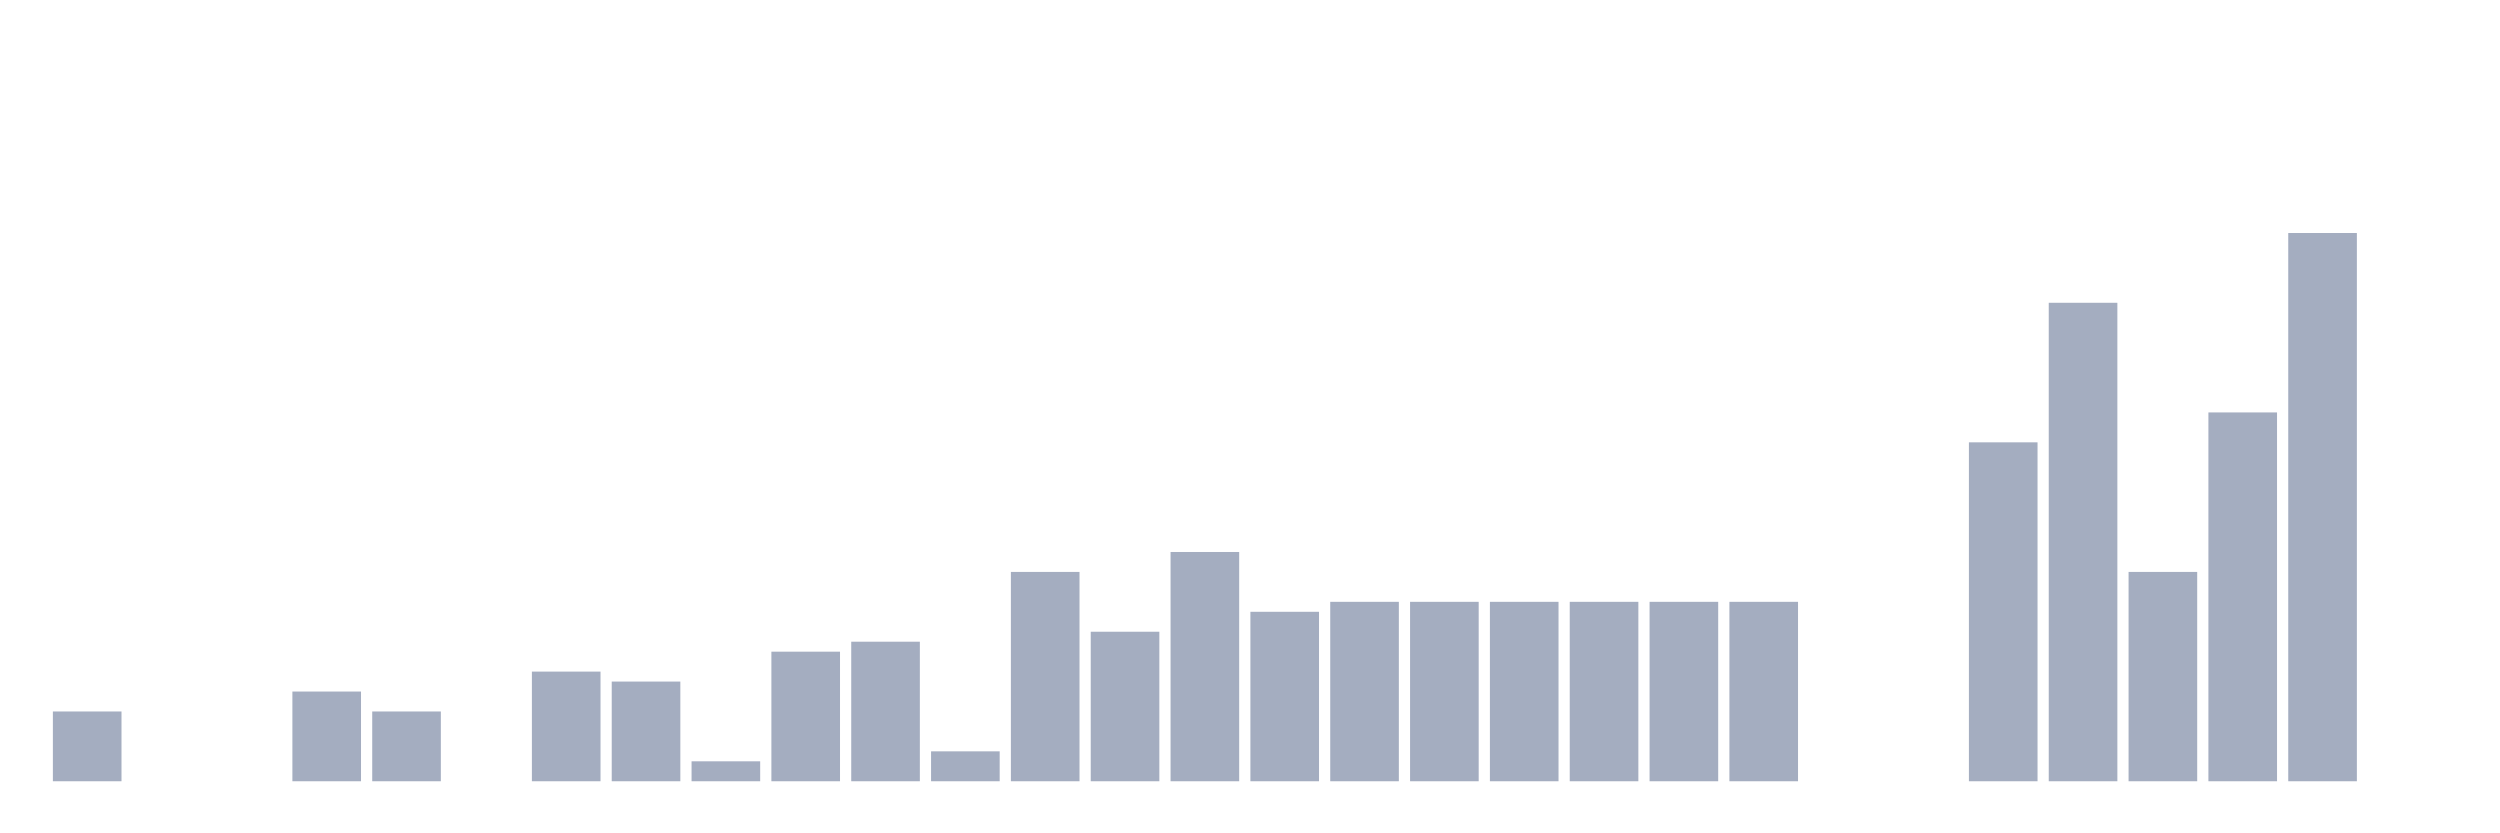 <svg xmlns="http://www.w3.org/2000/svg" viewBox="0 0 480 160"><g transform="translate(10,10)"><rect class="bar" x="0.153" width="13.175" y="126.603" height="13.397" fill="rgb(164,173,192)"></rect><rect class="bar" x="15.482" width="13.175" y="140" height="0" fill="rgb(164,173,192)"></rect><rect class="bar" x="30.81" width="13.175" y="140" height="0" fill="rgb(164,173,192)"></rect><rect class="bar" x="46.138" width="13.175" y="122.775" height="17.225" fill="rgb(164,173,192)"></rect><rect class="bar" x="61.466" width="13.175" y="126.603" height="13.397" fill="rgb(164,173,192)"></rect><rect class="bar" x="76.794" width="13.175" y="140" height="0" fill="rgb(164,173,192)"></rect><rect class="bar" x="92.123" width="13.175" y="118.947" height="21.053" fill="rgb(164,173,192)"></rect><rect class="bar" x="107.451" width="13.175" y="120.861" height="19.139" fill="rgb(164,173,192)"></rect><rect class="bar" x="122.779" width="13.175" y="136.172" height="3.828" fill="rgb(164,173,192)"></rect><rect class="bar" x="138.107" width="13.175" y="115.12" height="24.88" fill="rgb(164,173,192)"></rect><rect class="bar" x="153.436" width="13.175" y="113.206" height="26.794" fill="rgb(164,173,192)"></rect><rect class="bar" x="168.764" width="13.175" y="134.258" height="5.742" fill="rgb(164,173,192)"></rect><rect class="bar" x="184.092" width="13.175" y="99.809" height="40.191" fill="rgb(164,173,192)"></rect><rect class="bar" x="199.42" width="13.175" y="111.292" height="28.708" fill="rgb(164,173,192)"></rect><rect class="bar" x="214.748" width="13.175" y="95.981" height="44.019" fill="rgb(164,173,192)"></rect><rect class="bar" x="230.077" width="13.175" y="107.464" height="32.536" fill="rgb(164,173,192)"></rect><rect class="bar" x="245.405" width="13.175" y="105.55" height="34.45" fill="rgb(164,173,192)"></rect><rect class="bar" x="260.733" width="13.175" y="105.55" height="34.45" fill="rgb(164,173,192)"></rect><rect class="bar" x="276.061" width="13.175" y="105.55" height="34.45" fill="rgb(164,173,192)"></rect><rect class="bar" x="291.39" width="13.175" y="105.55" height="34.45" fill="rgb(164,173,192)"></rect><rect class="bar" x="306.718" width="13.175" y="105.55" height="34.45" fill="rgb(164,173,192)"></rect><rect class="bar" x="322.046" width="13.175" y="105.55" height="34.45" fill="rgb(164,173,192)"></rect><rect class="bar" x="337.374" width="13.175" y="140" height="0" fill="rgb(164,173,192)"></rect><rect class="bar" x="352.702" width="13.175" y="140" height="0" fill="rgb(164,173,192)"></rect><rect class="bar" x="368.031" width="13.175" y="74.928" height="65.072" fill="rgb(164,173,192)"></rect><rect class="bar" x="383.359" width="13.175" y="48.134" height="91.866" fill="rgb(164,173,192)"></rect><rect class="bar" x="398.687" width="13.175" y="99.809" height="40.191" fill="rgb(164,173,192)"></rect><rect class="bar" x="414.015" width="13.175" y="69.187" height="70.813" fill="rgb(164,173,192)"></rect><rect class="bar" x="429.344" width="13.175" y="34.737" height="105.263" fill="rgb(164,173,192)"></rect><rect class="bar" x="444.672" width="13.175" y="140" height="0" fill="rgb(164,173,192)"></rect></g></svg>